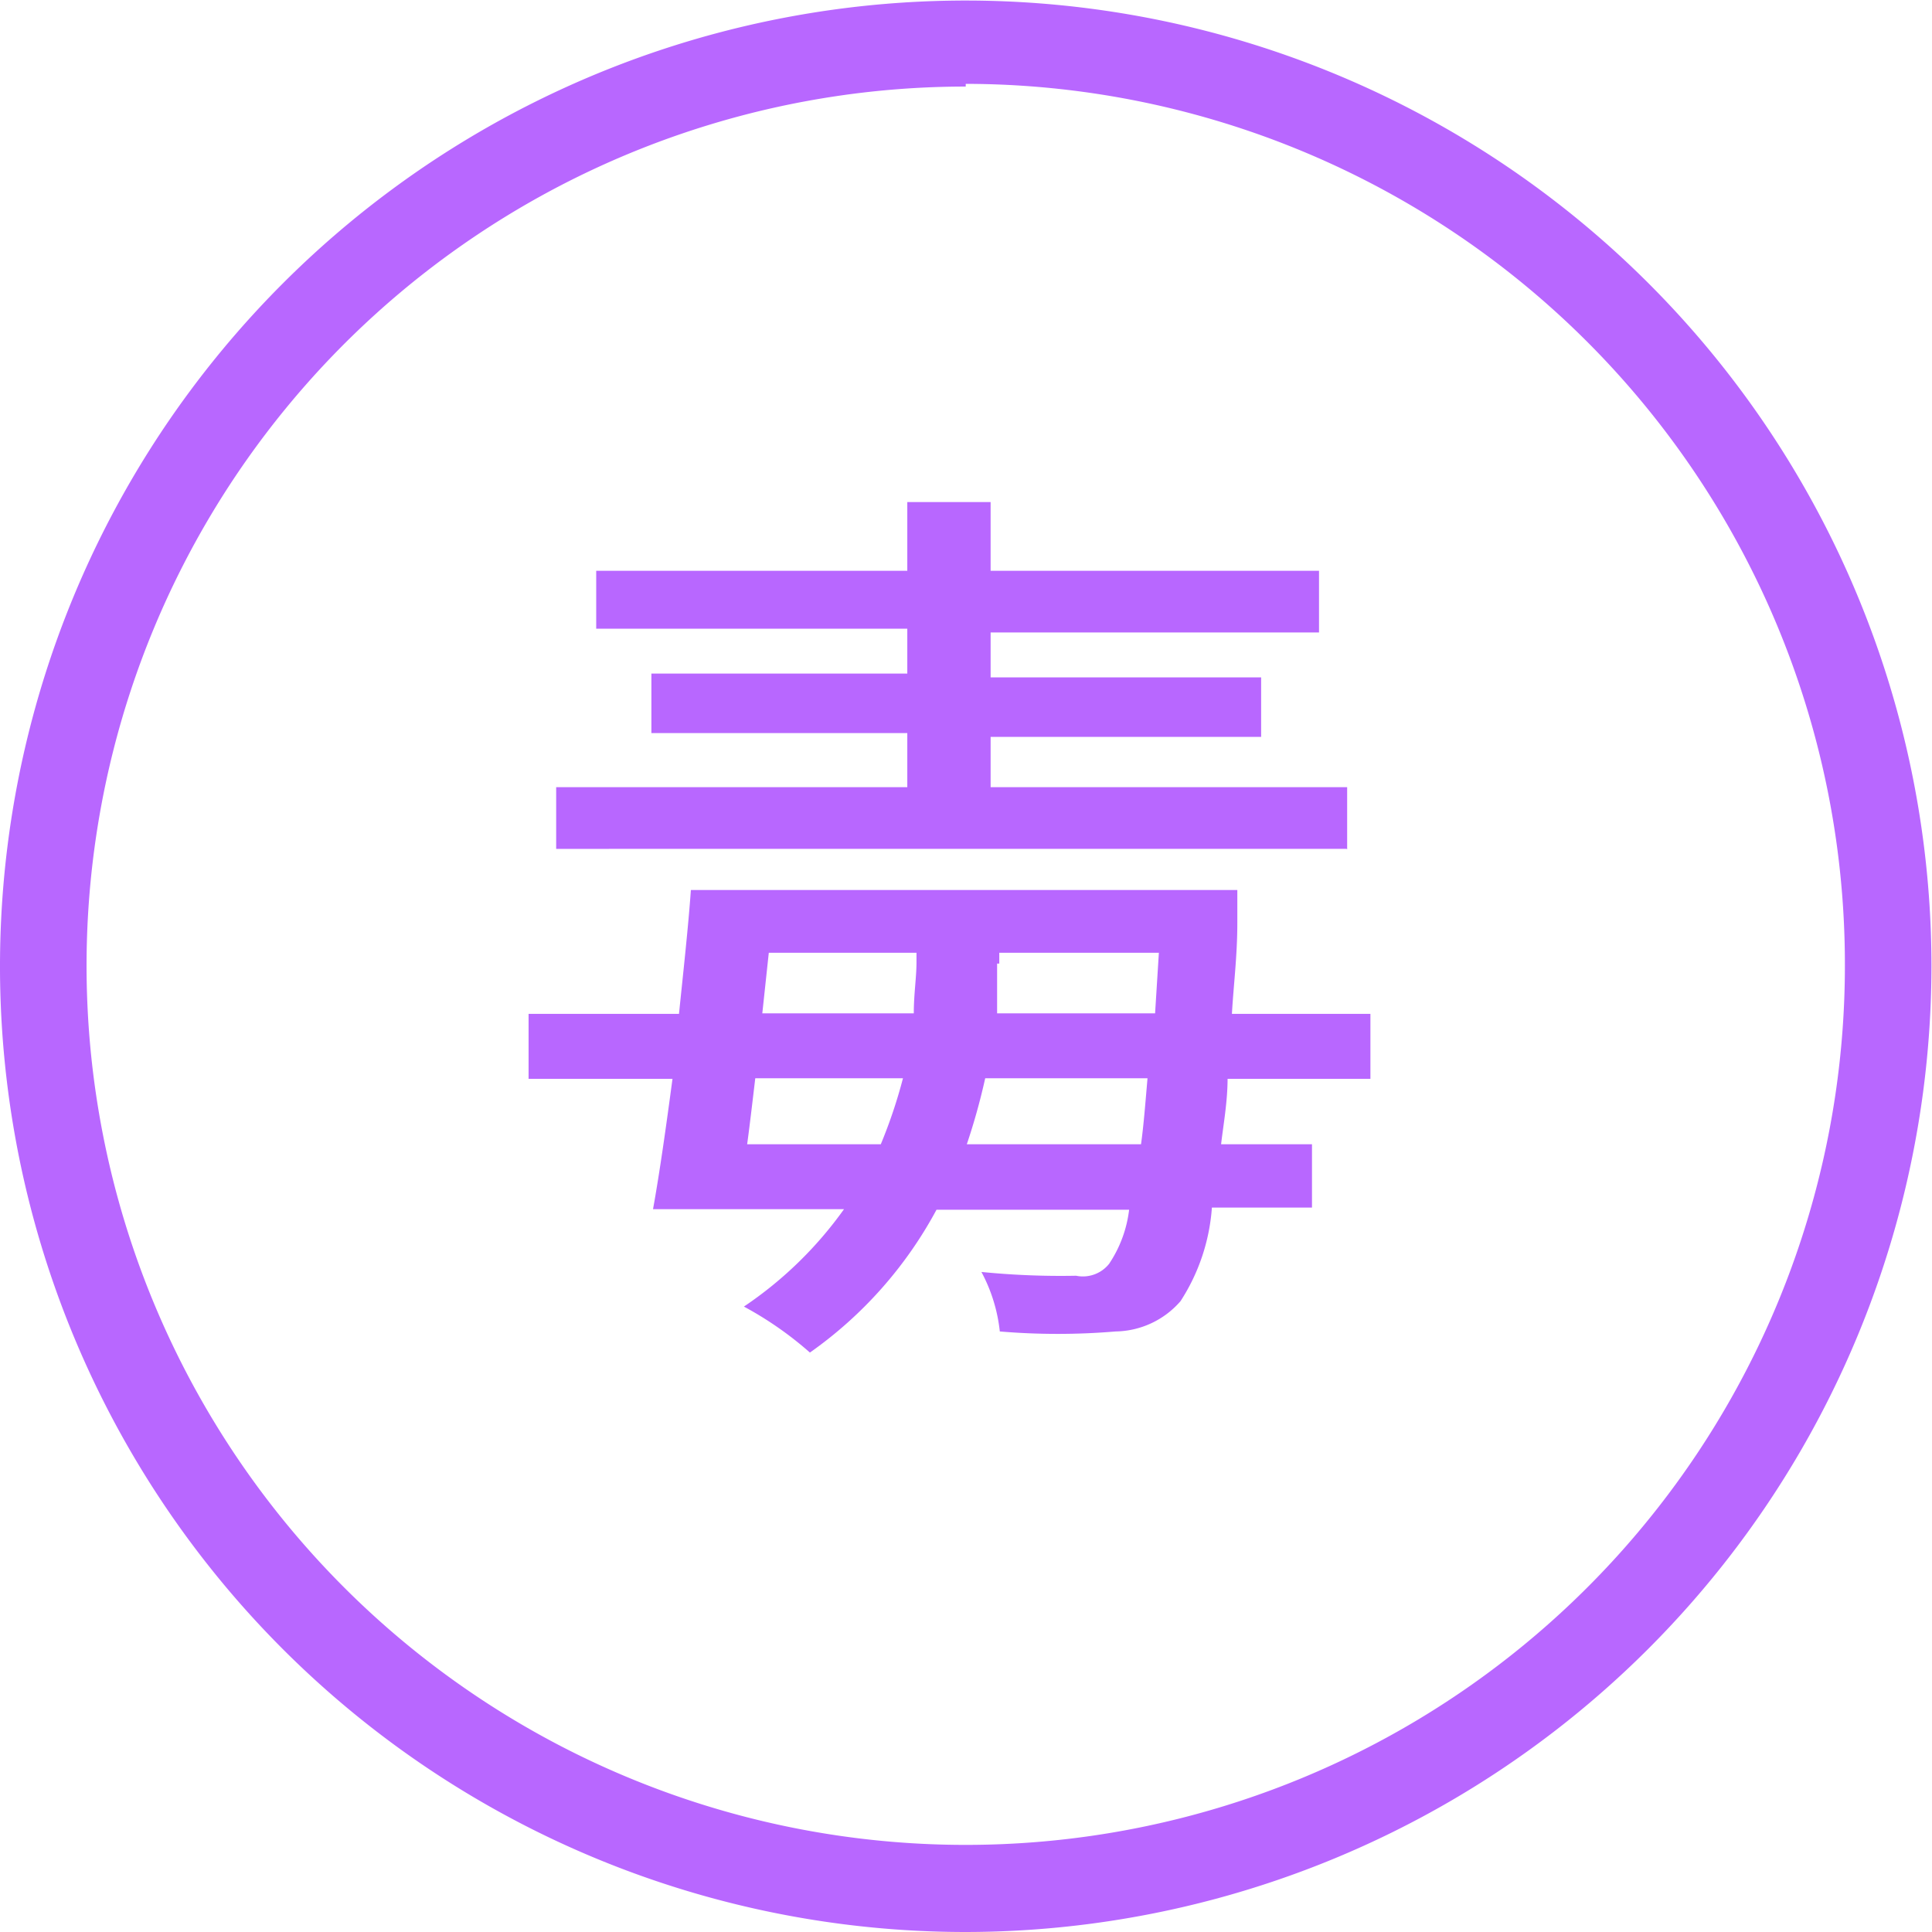 <svg id="9b0d69af-20bc-48f3-900e-48ab33c00477" data-name="圖層 1" xmlns="http://www.w3.org/2000/svg" width="35.71" height="35.71" viewBox="0 0 35.71 35.71"><title>tube4</title><path d="M563.08,4705.16a17.85,17.85,0,1,1,17.85-17.85A17.87,17.87,0,0,1,563.08,4705.16Zm0-34.11a16.25,16.25,0,1,0,16.25,16.25A16.27,16.27,0,0,0,563.08,4671Z" transform="translate(-545.23 -4669.45)" fill="#b867ff"/><path d="M567.92,4689.38c0,0.44-.08.87-0.12,1.22h1.68v1.17h-1.85a3.65,3.65,0,0,1-.58,1.73,1.62,1.62,0,0,1-1.2.56,12.78,12.78,0,0,1-2.14,0,3,3,0,0,0-.34-1.1,14.75,14.75,0,0,0,1.75.07,0.62,0.62,0,0,0,.61-0.22,2.28,2.28,0,0,0,.37-1h-3.56a7.67,7.67,0,0,1-2.34,2.64,6.51,6.51,0,0,0-1.22-.85,7.21,7.21,0,0,0,1.85-1.8h-2v0h-1.53c0.12-.66.24-1.51,0.36-2.41H555v-1.2h2.78c0.08-.78.17-1.59,0.22-2.29h10.1s0,0.44,0,.61c0,0.61-.07,1.15-0.1,1.68h2.56v1.2h-2.65Zm2.2-4.24H555.51V4684H562V4683h-4.73v-1.1H562v-0.83h-5.75V4680H562v-1.27h1.54V4680h6.07v1.14h-6.07v0.83h5v1.1h-5V4684h6.59v1.15Zm-8.61,5.46a9.29,9.29,0,0,0,.41-1.22h-2.73c-0.05.42-.1,0.85-0.15,1.22h2.48Zm-2.19-2.42h2.8c0-.36.05-0.66,0.05-0.95v-0.17h-2.73Zm7,2.42c0.05-.36.08-0.76,0.12-1.22h-3a11.84,11.84,0,0,1-.34,1.22h3.2Zm-2.66-3.34c0,0.29,0,.58,0,0.92h2.92l0.07-1.12h-2.95v0.2Z" transform="translate(-545.23 -4669.45)" fill="#b867ff"/></svg>